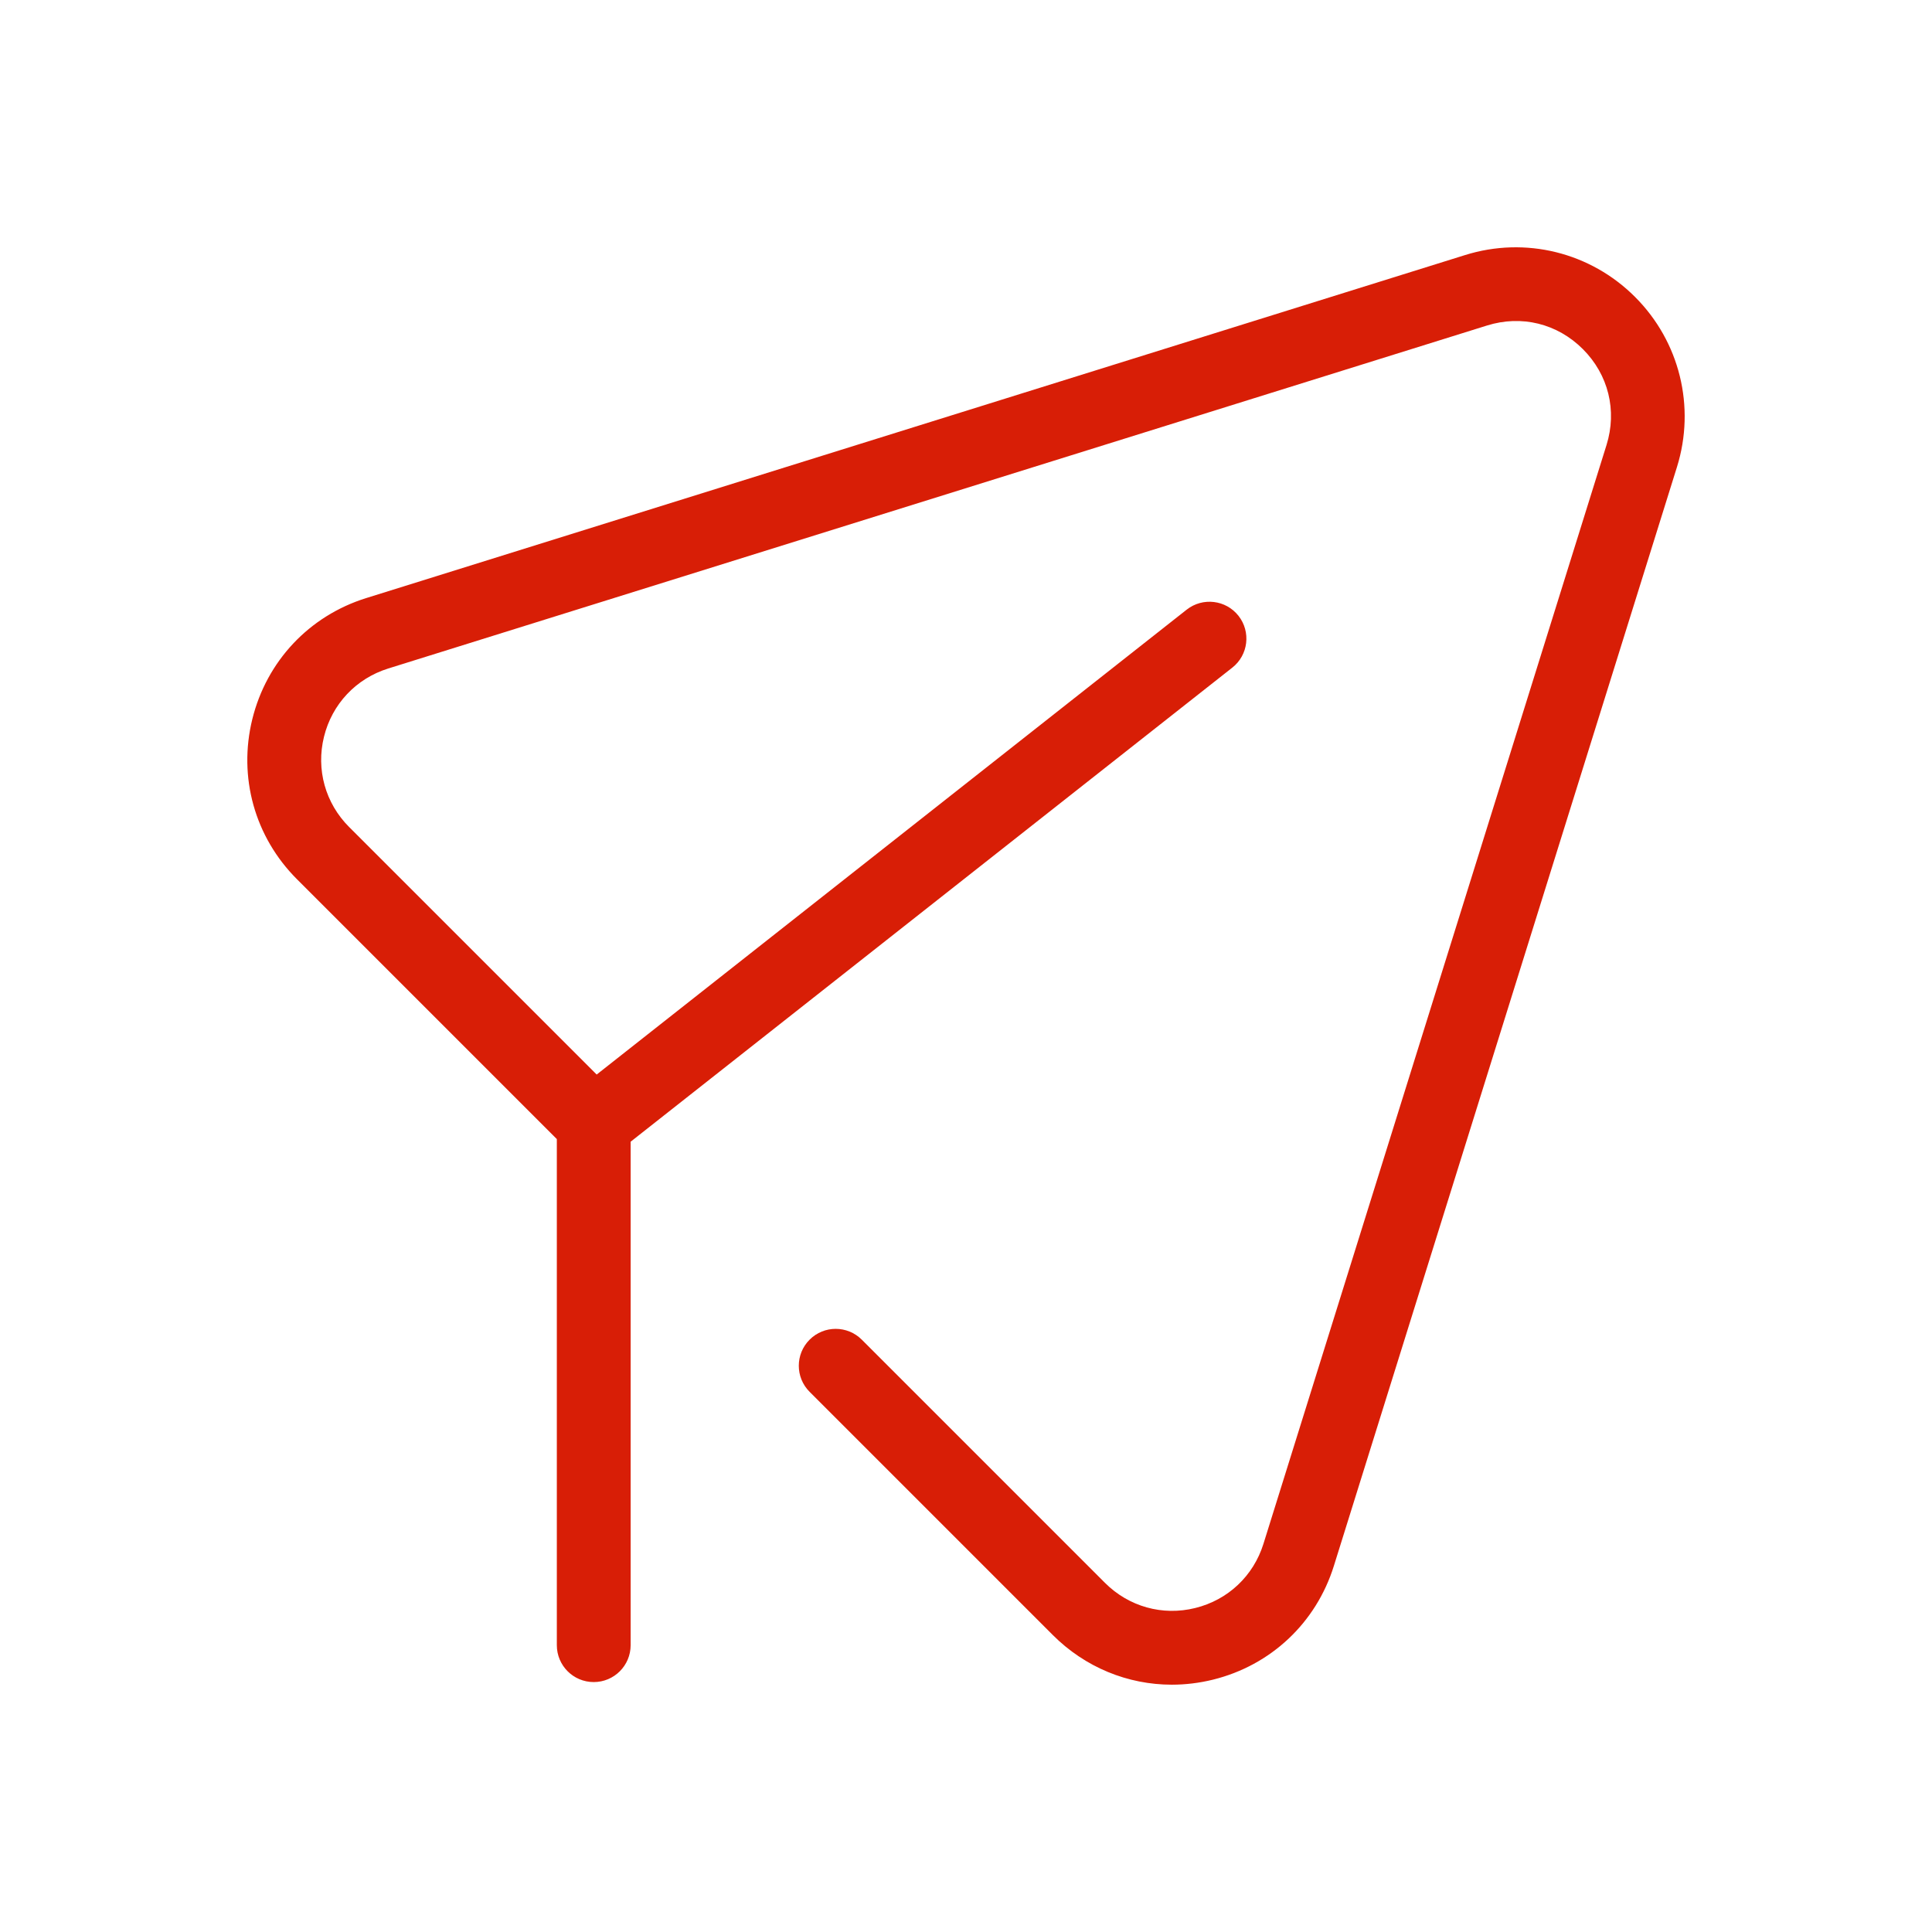 <?xml version="1.0" standalone="no"?><!DOCTYPE svg PUBLIC "-//W3C//DTD SVG 1.1//EN" "http://www.w3.org/Graphics/SVG/1.1/DTD/svg11.dtd"><svg t="1599658106712" class="icon" viewBox="0 0 1024 1024" version="1.1" xmlns="http://www.w3.org/2000/svg" p-id="7122" xmlns:xlink="http://www.w3.org/1999/xlink" width="200" height="200"><defs><style type="text/css"></style></defs><path d="M866.61 157.39c-23.6-23.64-58.11-32.22-90.12-22.19L194.08 317c-30.21 9.43-52.76 33.42-60.35 64.17-7.56 30.73 1.28 62.45 23.66 84.83l137.74 137.74v268.23c0 10.81 8.75 19.56 19.56 19.56 10.81 0 19.56-8.75 19.56-19.56V605.13l318.92-251.29c8.48-6.68 9.93-18.98 3.25-27.46-6.68-8.46-18.96-9.93-27.46-3.25l-312.71 246.4-131.2-131.19c-12.62-12.62-17.61-30.5-13.33-47.84 4.26-17.32 16.98-30.84 34.01-36.17l582.41-181.8c18.31-5.73 37.28-1.03 50.82 12.51s18.22 32.54 12.53 50.82L669.65 818.27c-5.31 17.03-18.83 29.75-36.15 34.01-17.34 4.3-35.21-0.71-47.84-13.33l-128.9-128.9c-7.64-7.64-20.01-7.64-27.65 0-7.64 7.64-7.64 20.01 0 27.65l128.9 128.9c17.11 17.11 39.68 26.32 63.1 26.32 7.2 0 14.49-0.88 21.73-2.65 30.75-7.58 54.73-30.13 64.15-60.35l181.84-582.41c9.94-31.93 1.44-66.48-22.22-90.12z" p-id="7123" fill="#d81e06"></path></svg>